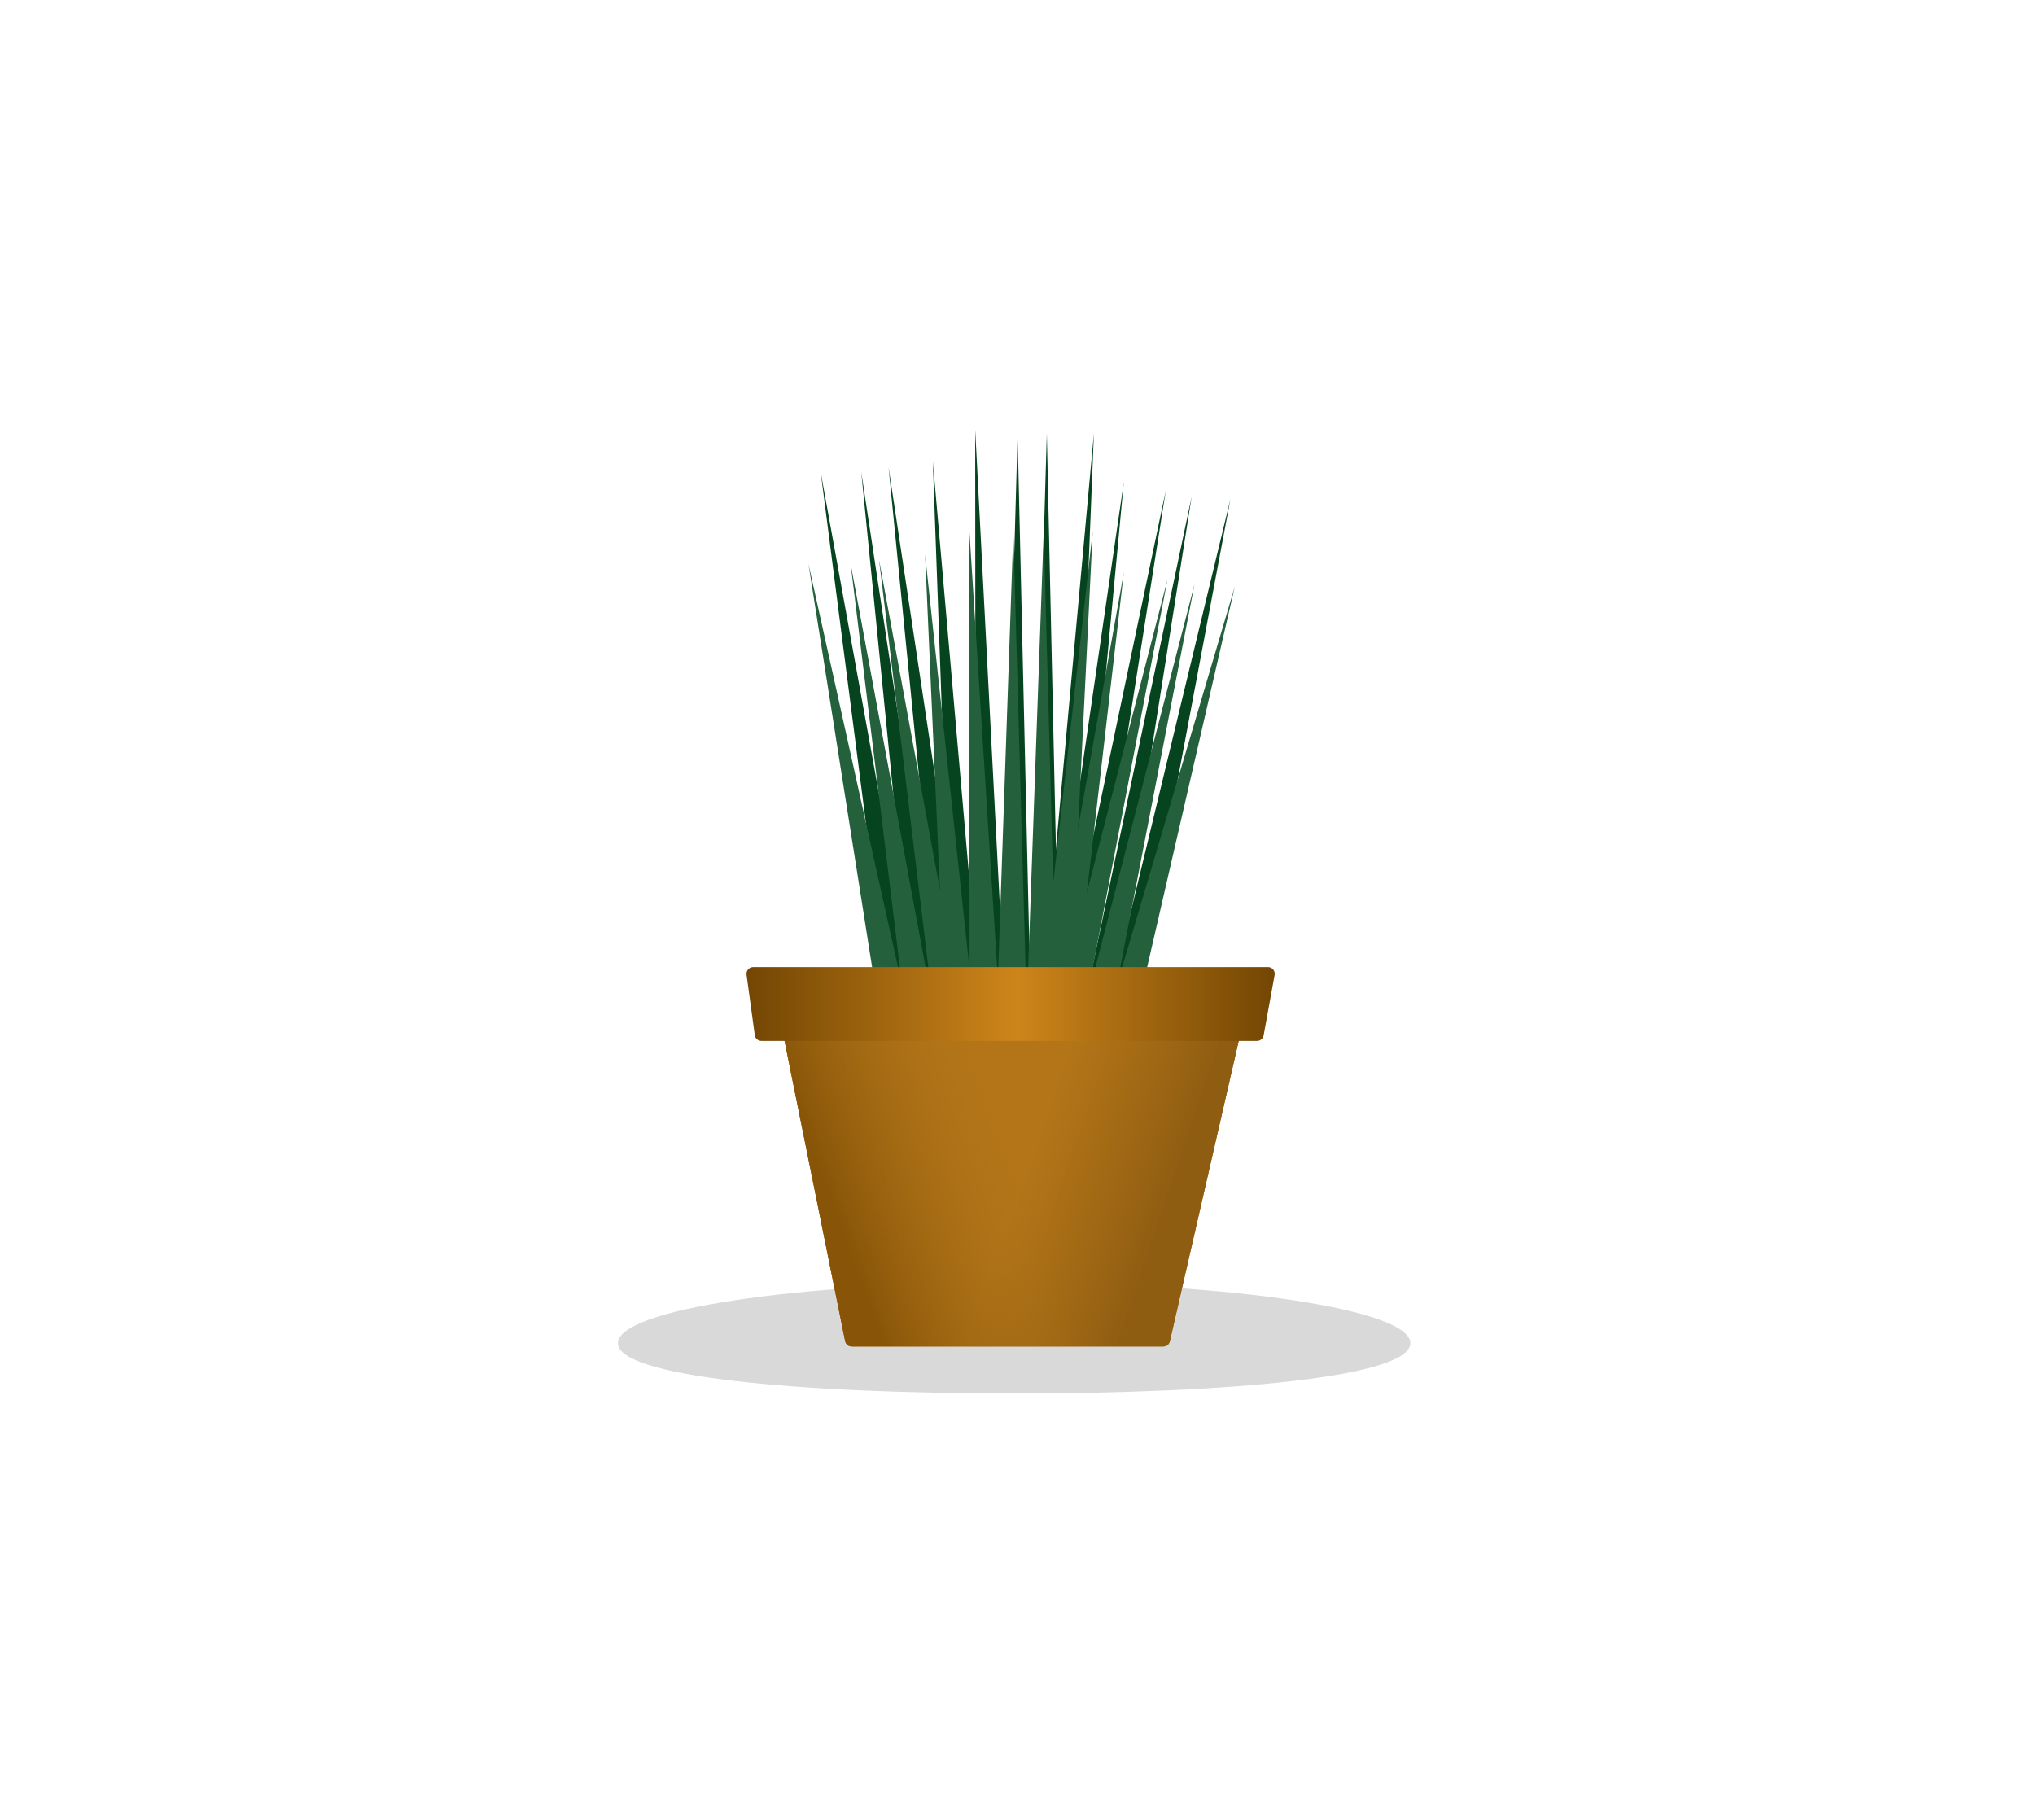 <svg width="303" height="271" viewBox="0 0 303 271" fill="none" xmlns="http://www.w3.org/2000/svg">
<path d="M145.2 64L149.757 151.882L145.263 152.115L145.2 64Z" fill="#05441E"/>
<path d="M122.2 70.318L137.075 152.448L132.875 153.209L122.2 70.318Z" fill="#05441E"/>
<path d="M183.211 74.283L164.44 152.061L168.418 153.021L183.211 74.283Z" fill="#05441E"/>
<path d="M151.516 64.757L153.537 152.844L149.032 152.947L151.516 64.757Z" fill="#05441E"/>
<path d="M128.233 70.27L140.747 152.898L136.521 153.538L128.233 70.27Z" fill="#05441E"/>
<path d="M177.44 73.903L160.902 152.289L164.91 153.135L177.44 73.903Z" fill="#05441E"/>
<path d="M155.864 64.592L157.805 152.571L153.306 152.67L155.864 64.592Z" fill="#05441E"/>
<path d="M132.304 69.591L144.73 152.127L140.509 152.762L132.304 69.591Z" fill="#05441E"/>
<path d="M173.581 73.029L157.133 151.331L161.137 152.172L173.581 73.029Z" fill="#05441E"/>
<path d="M162.875 64.534L159.346 152.463L154.849 152.283L162.875 64.534Z" fill="#05441E"/>
<path d="M138.892 68.691L146.166 151.84L141.914 152.212L138.892 68.691Z" fill="#05441E"/>
<path d="M167.326 71.804L155.774 150.977L159.823 151.568L167.326 71.804Z" fill="#05441E"/>
<path d="M144.306 78.6L149.048 153.195L144.372 153.393L144.306 78.6Z" fill="#23603B"/>
<path d="M120.371 83.963L135.851 153.676L131.48 154.321L120.371 83.963Z" fill="#23603B"/>
<path d="M183.861 87.329L164.328 153.347L168.467 154.162L183.861 87.329Z" fill="#23603B"/>
<path d="M150.878 79.243L152.981 154.011L148.294 154.099L150.878 79.243Z" fill="#23603B"/>
<path d="M126.649 83.922L139.671 154.057L135.274 154.6L126.649 83.922Z" fill="#23603B"/>
<path d="M177.856 87.007L160.646 153.54L164.817 154.258L177.856 87.007Z" fill="#23603B"/>
<path d="M155.403 79.103L157.423 153.78L152.741 153.864L155.403 79.103Z" fill="#23603B"/>
<path d="M130.885 83.346L143.816 153.403L139.424 153.942L130.885 83.346Z" fill="#23603B"/>
<path d="M173.84 86.264L156.723 152.727L160.89 153.441L173.84 86.264Z" fill="#23603B"/>
<path d="M162.699 79.054L159.026 153.688L154.347 153.535L162.699 79.054Z" fill="#23603B"/>
<path d="M137.741 82.582L145.311 153.159L140.886 153.475L137.741 82.582Z" fill="#23603B"/>
<path d="M167.331 85.225L155.309 152.427L159.523 152.928L167.331 85.225Z" fill="#23603B"/>
<g filter="url(#filter0_f_61_73392)">
<path d="M210 200C210 204.971 183.585 207.5 151 207.5C118.415 207.5 92 204.971 92 200C92 195.029 118.415 191 151 191C183.585 191 210 195.029 210 200Z" fill="#D9D9D9"/>
</g>
<path d="M115.242 147.198C115.117 146.579 115.59 146 116.222 146H185.245C185.887 146 186.363 146.597 186.219 147.224L174.178 199.724C174.074 200.178 173.67 200.5 173.203 200.5H126.818C126.342 200.5 125.932 200.164 125.838 199.698L115.242 147.198Z" fill="#B4771A"/>
<path d="M115.377 147.869C115.254 147.256 115.192 146.95 115.266 146.708C115.342 146.456 115.515 146.245 115.746 146.12C115.969 146 116.281 146 116.906 146H184.542C185.182 146 185.502 146 185.727 146.124C185.961 146.253 186.133 146.469 186.206 146.726C186.277 146.973 186.205 147.285 186.062 147.909L174.278 199.289C174.183 199.702 174.135 199.909 174.028 200.066C173.915 200.23 173.756 200.357 173.571 200.43C173.394 200.5 173.182 200.5 172.757 200.5H127.277C126.841 200.5 126.624 200.5 126.444 200.427C126.256 200.351 126.095 200.22 125.984 200.051C125.877 199.888 125.834 199.675 125.747 199.249L115.377 147.869Z" fill="url(#paint0_linear_61_73392)"/>
<path d="M115.377 147.869C115.254 147.256 115.192 146.95 115.266 146.708C115.342 146.456 115.515 146.245 115.746 146.12C115.969 146 116.281 146 116.906 146H184.542C185.182 146 185.502 146 185.727 146.124C185.961 146.253 186.133 146.469 186.206 146.726C186.277 146.973 186.205 147.285 186.062 147.909L174.278 199.289C174.183 199.702 174.135 199.909 174.028 200.066C173.915 200.23 173.756 200.357 173.571 200.43C173.394 200.5 173.182 200.5 172.757 200.5H127.277C126.841 200.5 126.624 200.5 126.444 200.427C126.256 200.351 126.095 200.22 125.984 200.051C125.877 199.888 125.834 199.675 125.747 199.249L115.377 147.869Z" fill="url(#paint1_linear_61_73392)"/>
<g filter="url(#filter1_d_61_73392)">
<path d="M111.155 141.135C111.073 140.535 111.54 140 112.146 140H188.802C189.426 140 189.897 140.565 189.786 141.179L188.149 150.179C188.063 150.654 187.649 151 187.165 151H113.373C112.873 151 112.45 150.631 112.382 150.135L111.155 141.135Z" fill="url(#paint2_linear_61_73392)"/>
</g>
<defs>
<filter id="filter0_f_61_73392" x="88" y="187" width="126" height="24.5" filterUnits="userSpaceOnUse" color-interpolation-filters="sRGB">
<feFlood flood-opacity="0" result="BackgroundImageFix"/>
<feBlend mode="normal" in="SourceGraphic" in2="BackgroundImageFix" result="shape"/>
<feGaussianBlur stdDeviation="2" result="effect1_foregroundBlur_61_73392"/>
</filter>
<filter id="filter1_d_61_73392" x="107.145" y="140" width="86.657" height="19" filterUnits="userSpaceOnUse" color-interpolation-filters="sRGB">
<feFlood flood-opacity="0" result="BackgroundImageFix"/>
<feColorMatrix in="SourceAlpha" type="matrix" values="0 0 0 0 0 0 0 0 0 0 0 0 0 0 0 0 0 0 127 0" result="hardAlpha"/>
<feOffset dy="4"/>
<feGaussianBlur stdDeviation="2"/>
<feComposite in2="hardAlpha" operator="out"/>
<feColorMatrix type="matrix" values="0 0 0 0 0 0 0 0 0 0 0 0 0 0 0 0 0 0 0.25 0"/>
<feBlend mode="normal" in2="BackgroundImageFix" result="effect1_dropShadow_61_73392"/>
<feBlend mode="normal" in="SourceGraphic" in2="effect1_dropShadow_61_73392" result="shape"/>
</filter>
<linearGradient id="paint0_linear_61_73392" x1="151" y1="178" x2="173" y2="185.5" gradientUnits="userSpaceOnUse">
<stop stop-color="#A8690A" stop-opacity="0.81"/>
<stop offset="0.94" stop-color="#6D4303"/>
</linearGradient>
<linearGradient id="paint1_linear_61_73392" x1="153.5" y1="178" x2="127" y2="187.5" gradientUnits="userSpaceOnUse">
<stop stop-color="#C28427" stop-opacity="0.4"/>
<stop offset="1" stop-color="#885508"/>
</linearGradient>
<linearGradient id="paint2_linear_61_73392" x1="111" y1="140" x2="190" y2="140" gradientUnits="userSpaceOnUse">
<stop offset="0.009" stop-color="#744704"/>
<stop offset="0.511" stop-color="#CD851A"/>
<stop offset="1" stop-color="#724603"/>
</linearGradient>
</defs>
</svg>
